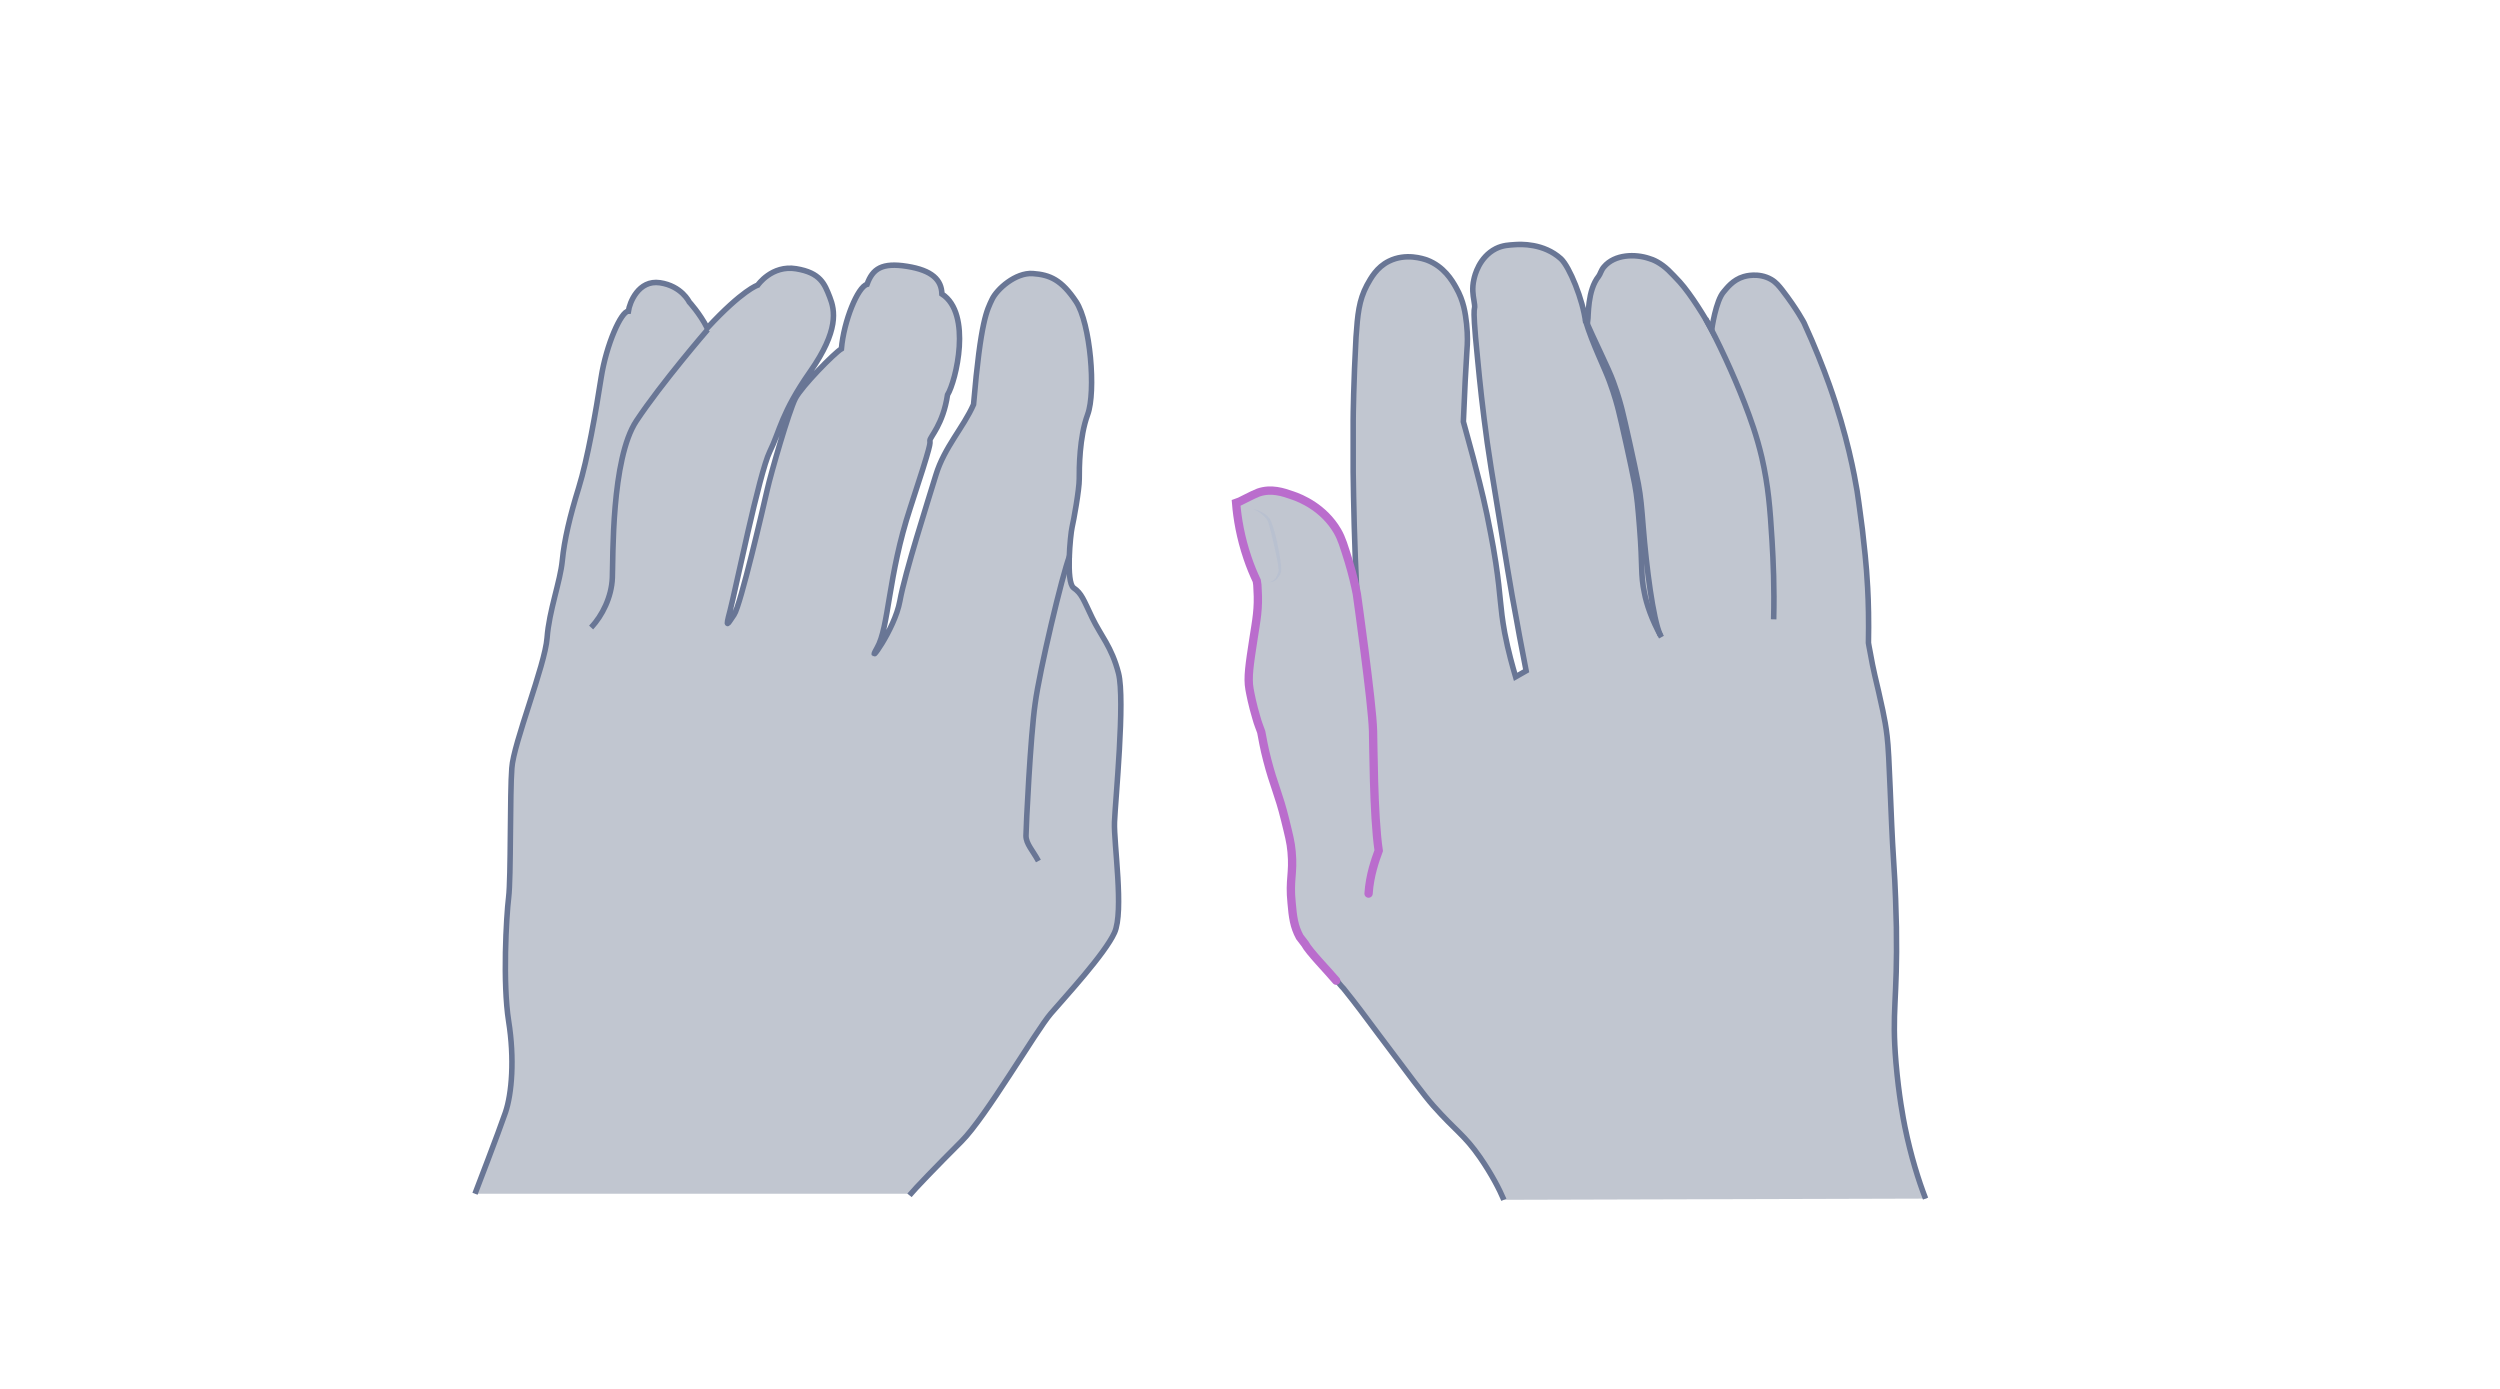 <svg width="900" height="500" viewBox="0 0 900 500" fill="none" xmlns="http://www.w3.org/2000/svg">
<path opacity="0.33" d="M327.41 430.326C329.284 428.019 337.356 419.658 346.15 410.864C354.943 402.071 372.963 371.077 378.297 364.879C383.631 358.68 397.758 343.399 401.218 335.759C404.677 328.119 400.929 303.612 401.218 295.972C401.506 288.332 405.11 251.86 402.659 242.346C400.209 232.831 396.316 228.939 393.145 222.308C389.973 215.677 389.397 213.659 386.514 211.64C383.631 209.622 385.36 192.323 385.937 189.873C386.514 187.422 388.532 176.322 388.532 172.43C388.532 168.538 388.532 157.438 391.559 149.221C394.586 141.004 392.568 116.353 387.379 108.569C382.189 100.784 378.008 98.91 371.81 98.478C365.611 98.045 358.836 104.1 357.106 107.848C355.376 111.596 353.069 115.056 350.475 145.617C346.871 153.834 339.951 161.041 336.924 170.988C333.897 180.935 325.824 206.018 323.95 216.398C322.076 226.777 311.408 240.904 315.733 233.264C320.058 225.768 319.625 207.316 327.698 182.809C335.771 158.303 334.762 159.888 334.762 158.591C334.762 157.293 339.519 152.825 341.104 142.157C344.132 137.256 350.042 112.893 339.086 105.83C338.942 100.784 335.627 97.324 326.545 95.883C317.463 94.441 314.147 96.748 312.129 102.37C308.813 103.235 303.768 115.488 302.903 125.579C300.452 127.021 288.632 138.986 286.325 143.454C284.019 147.923 277.532 170.412 276.234 176.178C274.937 181.944 266.576 217.983 264.269 221.299C261.963 224.614 260.954 226.921 262.828 219.857C264.702 212.794 273.351 170.267 277.099 162.627C280.847 154.987 281.28 148.644 291.659 133.796C302.038 118.948 300.597 111.74 298.723 106.983C296.848 102.226 295.407 98.189 286.613 96.748C277.82 95.306 272.774 102.658 272.774 102.658C272.774 102.658 267.441 104.244 254.611 118.083C251.872 112.749 248.124 108.713 248.124 108.713C248.124 108.713 245.385 102.946 237.6 101.793C229.816 100.64 226.644 109.001 226.212 112.028C223.617 112.028 218.283 123.993 216.409 135.958C214.535 148.067 211.508 165.366 208.336 175.601C205.165 185.836 203.147 194.342 202.426 201.838C201.705 209.334 197.669 219.857 196.948 229.66C196.227 239.463 184.839 267.573 184.262 276.511C183.542 285.448 183.974 316.01 183.109 323.073C182.244 330.137 180.947 353.923 183.109 367.618C185.271 381.168 184.262 393.71 181.956 400.485C179.649 407.261 171 429.749 171 429.749H327.41V430.326Z" fill="#445272"/>
<path d="M327.41 430.326C329.284 428.019 337.356 419.658 346.15 410.864C354.943 402.071 372.963 371.077 378.297 364.879C383.631 358.68 397.758 343.399 401.218 335.759C404.677 328.119 400.929 303.612 401.218 295.972C401.506 288.332 405.11 251.86 402.659 242.346C400.209 232.831 396.316 228.939 393.145 222.308C389.973 215.677 389.397 213.659 386.514 211.64C383.631 209.622 385.36 192.323 385.937 189.873C386.514 187.422 388.532 176.322 388.532 172.43C388.532 168.538 388.532 157.438 391.559 149.221C394.586 141.004 392.568 116.353 387.379 108.569C382.189 100.784 378.008 98.91 371.81 98.478C365.611 98.045 358.836 104.1 357.106 107.848C355.376 111.596 353.069 115.056 350.475 145.617C346.871 153.834 339.951 161.041 336.924 170.988C333.897 180.935 325.824 206.018 323.95 216.398C322.076 226.777 311.408 240.904 315.733 233.264C320.058 225.768 319.625 207.316 327.698 182.809C335.771 158.303 334.762 159.888 334.762 158.591C334.762 157.293 339.519 152.825 341.104 142.157C344.132 137.256 350.042 112.893 339.086 105.83C338.942 100.784 335.627 97.324 326.545 95.883C317.463 94.441 314.147 96.748 312.129 102.37C308.813 103.235 303.768 115.488 302.903 125.579C300.452 127.021 288.632 138.986 286.325 143.454C284.019 147.923 277.532 170.412 276.234 176.178C274.937 181.944 266.576 217.983 264.269 221.299C261.963 224.614 260.954 226.921 262.828 219.857C264.702 212.794 273.351 170.267 277.099 162.627C280.847 154.987 281.28 148.644 291.659 133.796C302.038 118.948 300.597 111.74 298.723 106.983C296.848 102.226 295.407 98.189 286.613 96.748C277.82 95.306 272.774 102.658 272.774 102.658C272.774 102.658 267.441 104.244 254.611 118.083C251.872 112.749 248.124 108.713 248.124 108.713C248.124 108.713 245.385 102.946 237.6 101.793C229.816 100.64 226.644 109.001 226.212 112.028C223.617 112.028 218.283 123.993 216.409 135.958C214.535 148.067 211.508 165.366 208.336 175.601C205.165 185.836 203.147 194.342 202.426 201.838C201.705 209.334 197.669 219.857 196.948 229.66C196.227 239.463 184.839 267.573 184.262 276.511C183.542 285.448 183.974 316.01 183.109 323.073C182.244 330.137 180.947 353.923 183.109 367.618C185.271 381.168 184.262 393.71 181.956 400.485C179.649 407.261 171 429.749 171 429.749" stroke="#697695" stroke-width="2" stroke-miterlimit="10"/>
<path d="M212.805 225.912C216.841 221.587 220.157 214.956 220.445 208.036C220.733 201.117 220.012 165.222 229.094 151.527C238.176 137.832 254.754 118.659 254.754 118.659" stroke="#697695" stroke-width="2" stroke-miterlimit="10"/>
<path d="M373.826 309.956C371.808 306.207 369.357 303.757 369.357 300.874C369.357 297.991 370.943 264.979 372.673 253.158C374.259 241.337 382.331 207.172 385.07 200.108" stroke="#697695" stroke-width="2" stroke-miterlimit="10"/>
<path opacity="0.33" d="M541.539 431.937C539.935 428.291 537.164 422.75 532.935 416.625C527.248 408.458 524.33 407.292 516.164 398.105C512.81 394.313 507.415 387.022 496.478 372.439C491.374 365.585 488.602 361.793 483.79 355.814C479.269 350.273 476.937 347.356 475.624 345.898C471.104 340.794 469.79 339.919 468.332 337.002C466.29 333.21 465.999 329.856 465.415 324.752C464.54 316.294 466.144 314.253 465.415 306.378C465.124 302.878 464.394 300.253 463.082 294.857C460.749 285.524 459 282.608 456.667 273.42C455.5 269.046 454.917 265.546 454.479 263.212C454.042 262.046 453.458 260.296 452.729 258.108C451.271 253.296 450.396 249.359 450.25 247.754C449.521 243.671 450.249 239.005 451.707 229.526C452.728 222.963 453.75 218.734 453.167 212.026C453.021 210.714 452.875 209.547 452.875 208.818C451.708 206.339 450.542 203.568 449.521 200.506C447.042 193.068 445.875 186.36 445.438 180.819C446.457 180.527 447.333 180.381 448.354 180.09C449.375 179.069 451.124 177.902 453.457 177.027C458.124 175.423 462.353 176.881 465.707 178.048C468.624 179.069 476.937 182.569 481.895 190.881C483.499 193.506 484.228 196.277 485.978 201.818C487.437 206.631 488.312 210.714 488.895 213.485C488.02 195.547 487.582 180.819 487.582 169.882C487.582 164.486 487.582 160.111 487.582 151.361C487.582 149.903 487.728 137.507 488.603 121.466C489.041 113.154 489.623 108.196 492.54 102.654C493.998 99.883 496.039 96.238 500.414 94.05C506.539 90.842 512.81 93.029 514.122 93.613C520.247 95.946 523.164 100.904 524.622 103.529C527.393 108.196 527.83 112.716 528.414 116.654C528.851 120.737 528.706 123.945 528.56 125.695C528.123 132.549 527.684 140.861 527.247 151.799C528.122 155.007 529.434 159.382 530.747 164.632C532.205 170.319 533.956 176.735 535.706 185.048C536.435 188.839 537.748 194.818 538.914 202.547C540.81 215.234 540.372 218.297 542.122 227.776C543.434 234.776 545.039 240.317 546.06 243.671C547.372 242.942 548.539 242.213 549.852 241.484C548.977 237.401 547.81 231.276 546.497 223.693C544.164 210.714 542.56 200.943 539.643 183.298C537.602 170.902 536.581 164.632 535.852 159.382C534.102 146.549 533.227 138.237 532.352 129.049C529.873 104.404 531.914 114.32 531.039 108.05C530.747 106.3 530.309 103.821 531.039 100.613C531.33 99.3 532.935 92.592 538.914 89.529C541.539 88.217 543.873 88.071 545.768 88.071C547.81 87.925 556.268 87.488 562.393 93.175C565.455 95.946 570.412 107.758 571.287 116.07C571.287 115.633 572.018 115.633 572.018 115.633C572.163 113.737 571.872 104.55 575.955 99.446C576.538 98.717 576.83 97.258 577.851 96.092C581.642 91.571 589.079 91.571 594.037 93.029C595.641 93.613 598.412 94.634 601.037 97.258C602.349 98.571 603.807 99.883 605.12 101.487C609.203 106.154 614.454 114.612 616.641 118.695C616.641 118.695 618.1 108.05 621.016 104.987C622.037 103.821 624.224 100.904 628.161 99.592C628.598 99.446 633.558 97.988 638.078 100.613C639.828 101.633 640.849 102.8 642.016 104.404C647.411 111.404 649.891 116.216 649.891 116.216C653.828 124.82 656.745 132.258 658.932 138.382C665.348 156.903 668.119 171.631 668.994 176.735C670.015 182.423 670.598 187.527 670.89 190.589C671.619 195.985 672.348 202.839 672.786 211.589C673.077 216.839 673.222 223.547 673.076 231.422C673.222 232.151 673.369 233.317 673.661 234.63C674.827 241.192 675.993 245.713 676.722 248.921C677.597 252.421 679.056 258.546 679.786 264.962C680.515 271.67 680.952 294.274 682.119 309.586C682.848 320.232 682.994 328.252 683.14 333.794C683.723 360.043 681.536 363.835 682.994 382.647C684.015 394.459 685.618 402.771 686.201 405.688C688.388 416.333 691.305 425.083 693.638 431.499C642.598 431.645 592.142 431.791 541.539 431.937Z" fill="#445272"/>
<path d="M597.684 228.65C595.059 222.671 592.725 204.297 591.559 189.86C590.976 182.568 590.684 178.922 589.809 174.256C588.496 167.402 584.851 151.069 583.976 147.715C583.684 146.548 582.663 142.465 580.767 137.361C579.163 132.84 573.476 121.611 570.705 114.903" stroke="#697695" stroke-width="2" stroke-miterlimit="10"/>
<path d="M598.122 229.38C594.477 222.817 592.727 217.276 591.998 213.484C590.539 206.63 591.414 204.297 590.248 189.86C589.664 182.569 589.373 178.923 588.498 174.256C587.185 167.402 583.539 151.069 582.664 147.715C582.373 146.549 581.352 142.465 579.456 137.361C577.852 132.841 573.186 123.508 570.852 115.633" stroke="#697695" stroke-width="2" stroke-miterlimit="10"/>
<path d="M638.517 222.963C638.809 211.589 638.371 201.964 637.934 194.672C637.205 182.86 636.621 175.131 634.288 164.777C632.392 156.757 630.205 150.778 628.017 145.09C624.08 134.882 618.393 122.633 614.018 114.758" stroke="#697695" stroke-width="2" stroke-miterlimit="10"/>
<path d="M693.202 431.499C690.723 425.083 687.952 416.333 685.765 405.688C685.182 402.771 683.577 394.459 682.557 382.647C680.953 363.835 683.14 360.043 682.702 333.794C682.557 328.252 682.411 320.232 681.682 309.586C680.661 294.274 680.223 271.67 679.348 264.962C678.619 258.546 677.015 252.421 676.286 248.921C675.557 245.713 674.39 241.338 673.224 234.63C672.932 233.317 672.786 232.151 672.64 231.422C672.786 223.547 672.64 216.839 672.349 211.589C671.911 202.839 671.036 195.985 670.453 190.589C670.015 187.527 669.432 182.423 668.557 176.735C667.682 171.486 665.057 156.757 658.495 138.382C656.307 132.258 653.391 124.82 649.453 116.216C649.453 116.216 646.974 111.404 641.579 104.404C640.412 102.946 639.391 101.633 637.641 100.613C633.12 97.988 628.162 99.446 627.725 99.592C623.787 100.758 621.6 103.821 620.579 104.987C617.663 108.196 616.204 118.695 616.204 118.695C614.017 114.612 608.767 106.008 604.684 101.487C603.225 99.883 601.913 98.571 600.601 97.258C597.83 94.634 595.205 93.467 593.601 93.029C588.788 91.425 581.351 91.425 577.414 96.092C576.393 97.258 576.101 98.717 575.518 99.446C571.435 104.55 571.872 113.737 571.58 115.633C571.58 115.633 570.706 115.633 570.851 116.07C569.831 107.758 565.018 96.092 561.956 93.175C555.685 87.488 547.373 87.925 545.331 88.071C543.435 88.217 541.102 88.217 538.477 89.529C532.498 92.592 530.894 99.154 530.602 100.613C529.873 103.821 530.311 106.3 530.602 108.05C531.623 114.32 529.436 104.55 531.915 129.049C532.79 138.237 533.665 146.549 535.415 159.382C536.144 164.632 537.165 170.902 539.206 183.298C542.123 200.943 543.581 210.714 546.06 223.693C547.373 231.276 548.685 237.401 549.414 241.484C548.102 242.213 546.935 242.942 545.623 243.671C544.602 240.171 542.998 234.63 541.685 227.776C539.935 218.151 540.373 215.234 538.477 202.547C537.311 194.818 535.998 188.839 535.269 185.048C533.519 176.735 531.769 170.319 530.311 164.632C528.852 159.382 527.686 154.861 526.811 151.799C527.248 140.861 527.686 132.549 528.123 125.695C528.269 123.945 528.415 120.883 527.977 116.654C527.54 112.862 526.957 108.341 524.186 103.529C522.728 100.904 519.811 95.946 513.686 93.613C512.374 93.175 506.103 90.988 499.978 94.05C495.603 96.238 493.562 100.029 492.103 102.654C489.187 108.196 488.749 113.154 488.166 121.466C487.291 137.507 487.145 149.903 487.145 151.361C487.145 160.111 487.145 164.486 487.145 169.882C487.291 180.819 487.583 195.693 488.458 213.485" stroke="#697695" stroke-width="2" stroke-miterlimit="10"/>
<path d="M481.166 352.896C481.895 353.771 482.624 354.792 483.645 355.813C488.457 361.792 491.228 365.584 496.332 372.438C507.269 387.021 512.665 394.312 516.019 398.104C524.185 407.291 527.102 408.457 532.789 416.624C537.018 422.749 539.789 428.144 541.393 431.936" stroke="#697695" stroke-width="2" stroke-miterlimit="10"/>
<path d="M492.686 321.691C493.124 314.982 495.166 309.441 496.332 306.233C494.436 293.546 494.436 267.005 494.291 263.067C493.999 252.859 488.457 213.777 488.457 213.777C487.874 210.86 486.999 206.923 485.541 202.111C483.791 196.569 483.062 193.944 481.458 191.173C476.499 182.715 468.333 179.361 465.27 178.34C461.916 177.174 457.687 175.715 453.021 177.32C450.688 178.194 446.021 180.819 445 181.111C445.438 186.653 446.604 193.507 449.083 200.798C450.104 203.86 451.271 206.631 452.438 209.11C452.583 209.839 452.729 211.006 452.729 212.319C453.167 219.027 452.292 223.256 451.271 229.818C449.813 239.297 449.083 243.964 449.813 248.047C450.104 249.651 450.833 253.588 452.292 258.401C452.875 260.588 453.604 262.192 454.042 263.505C454.479 265.692 455.062 269.338 456.229 273.713C458.562 282.754 460.312 285.671 462.646 295.15C463.958 300.545 464.687 303.17 464.979 306.67C465.708 314.545 464.104 316.587 464.979 325.045C465.416 330.149 465.854 333.503 467.895 337.294L469.791 339.773C471.249 342.544 477.958 349.398 481.02 353.044" stroke="#BA6DCD" stroke-width="3" stroke-miterlimit="10" stroke-linecap="round"/>
<g opacity="0.5">
<path d="M456.958 209.546C458.27 209.255 459.291 208.38 459.729 207.213C460.02 206.63 460.166 206.046 460.312 205.463C460.312 204.88 460.166 204.296 460.166 203.567C459.729 200.942 459.145 198.463 458.562 195.838C457.979 193.213 457.395 190.734 456.666 188.255C456.375 187.088 455.5 186.213 454.479 185.338C453.458 184.464 452.437 183.734 451.125 183.297C452.437 183.443 453.75 184.026 454.916 184.755C455.5 185.193 456.083 185.484 456.52 186.068C456.812 186.359 456.958 186.651 457.249 186.943C457.395 187.234 457.541 187.672 457.687 187.963C458.708 190.443 459.291 193.067 459.874 195.692C460.458 198.317 460.895 200.942 461.187 203.567C461.187 204.296 461.333 204.88 461.187 205.755C461.041 206.484 460.749 207.067 460.312 207.65C459.729 208.671 458.416 209.692 456.958 209.546Z" fill="#B1BBD0"/>
</g>
</svg>
